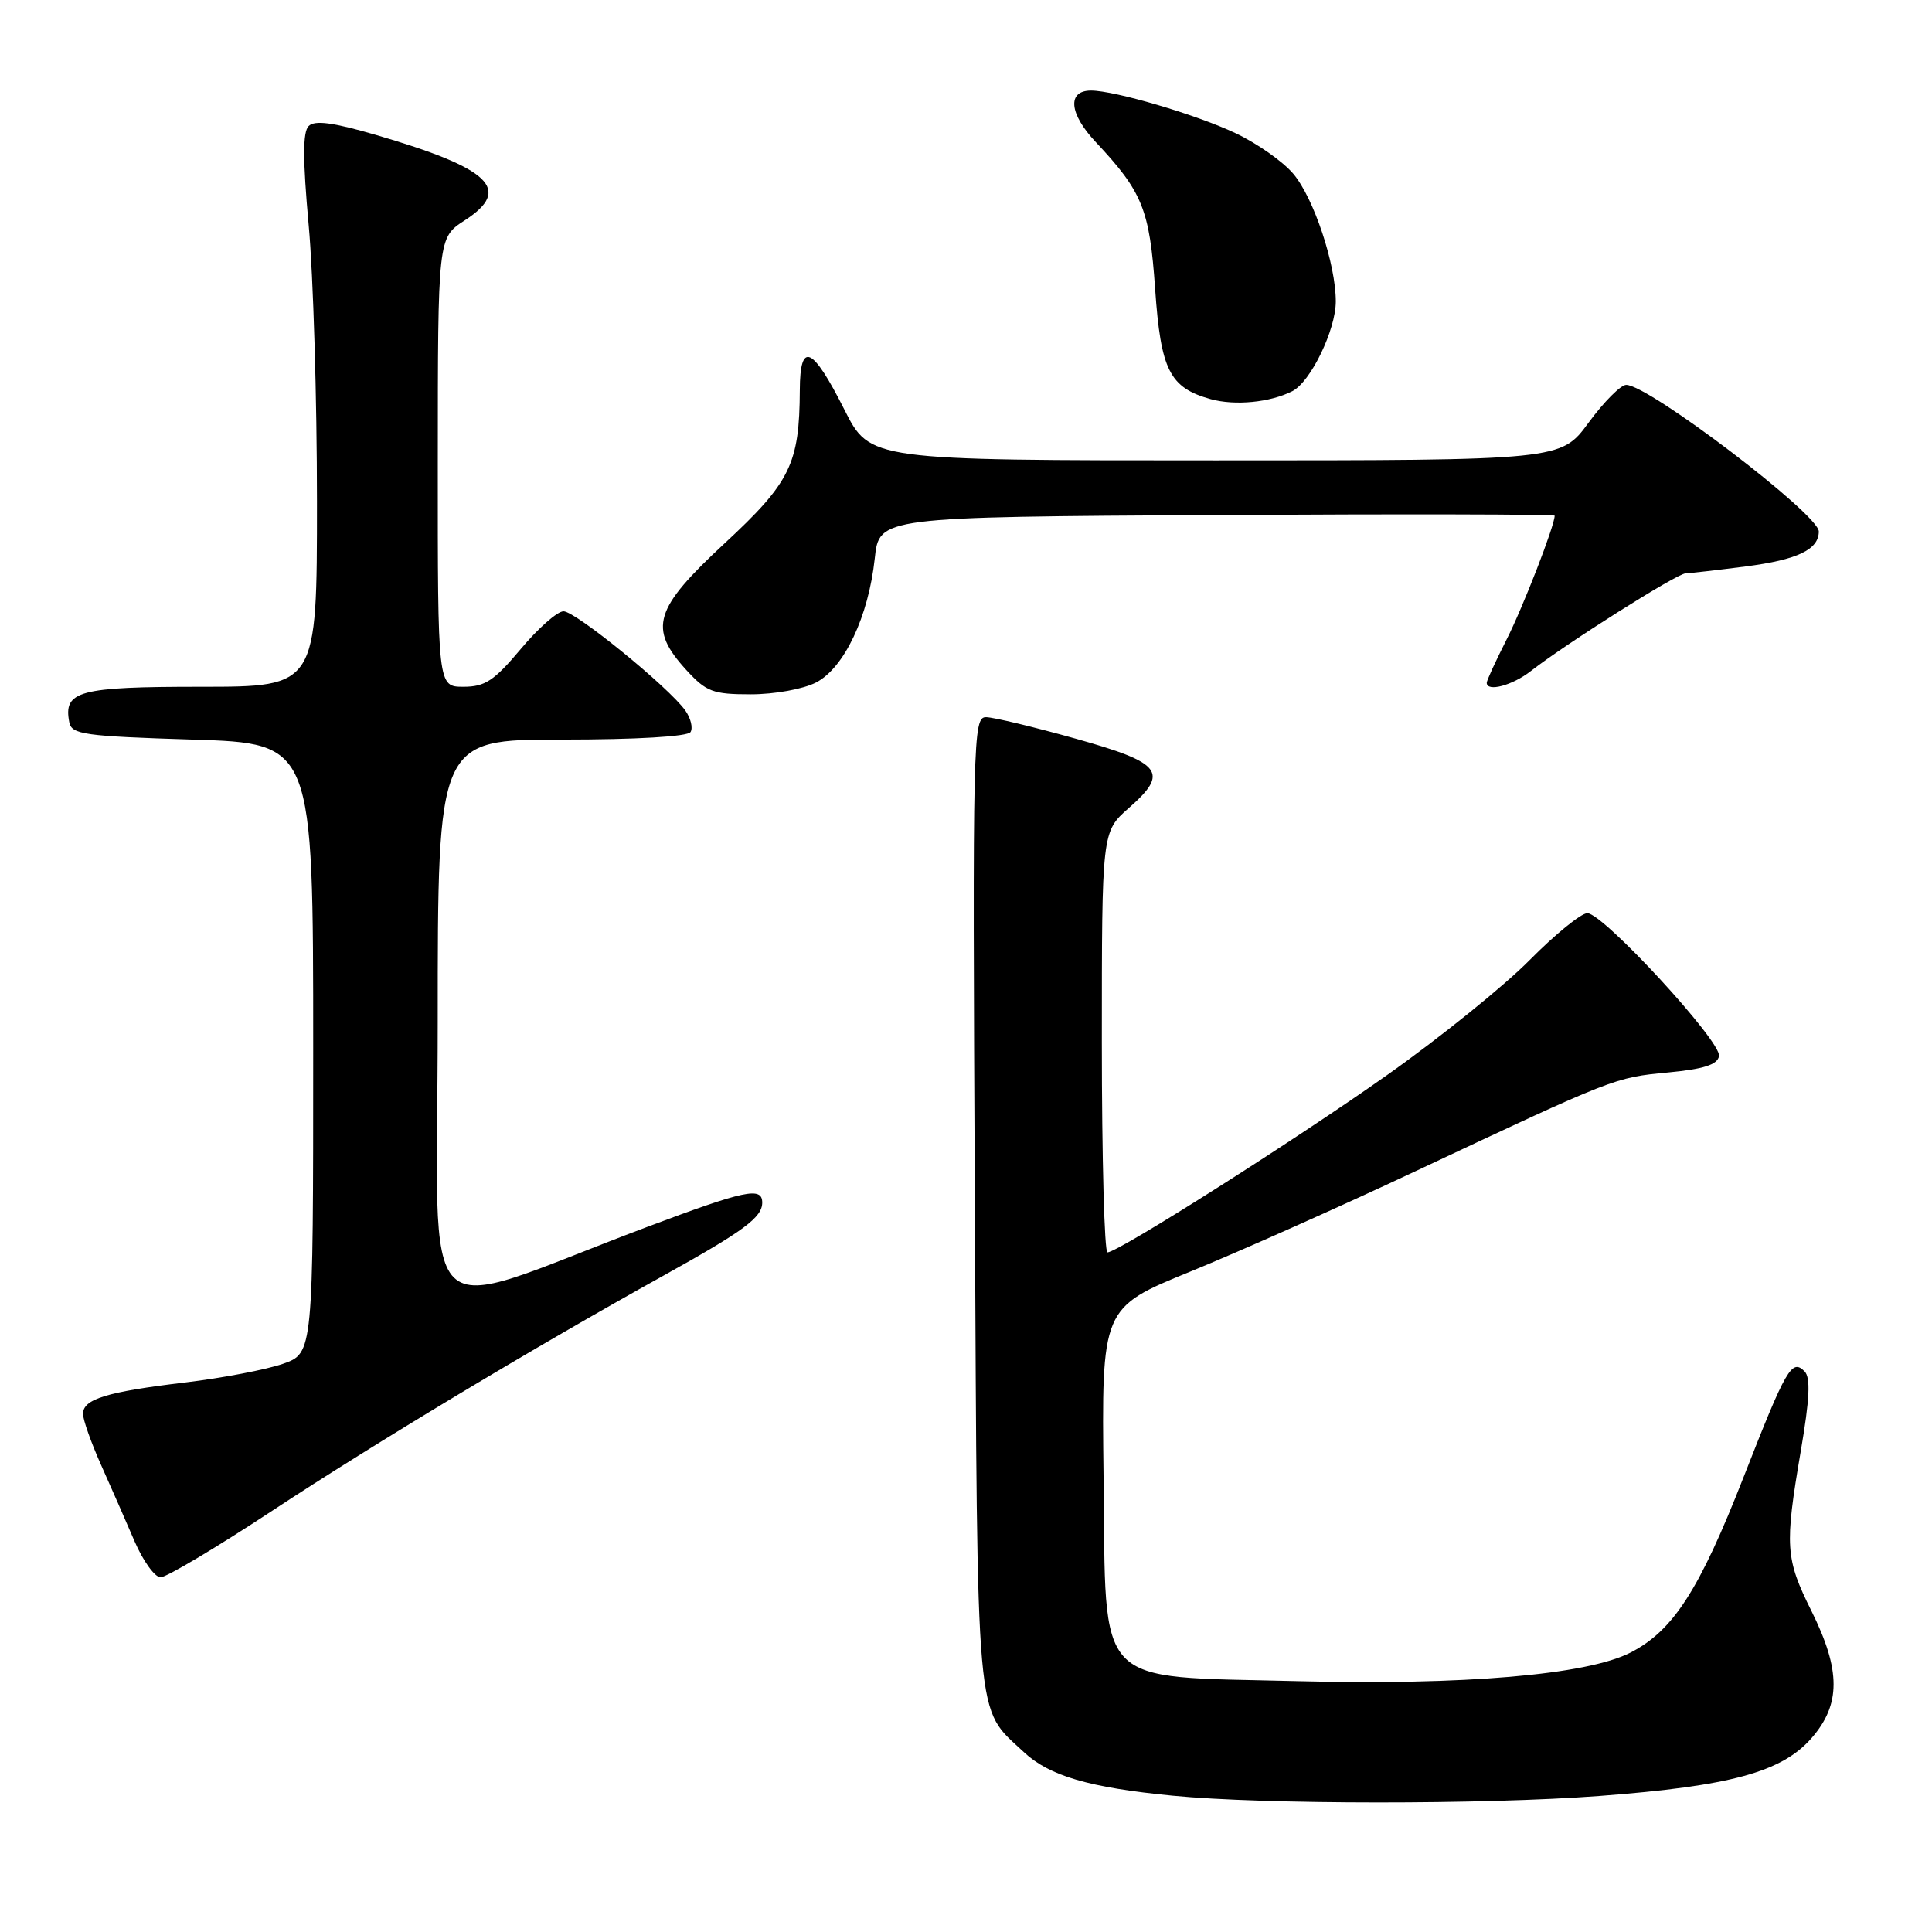 <?xml version="1.0" encoding="UTF-8" standalone="no"?>
<!DOCTYPE svg PUBLIC "-//W3C//DTD SVG 1.1//EN" "http://www.w3.org/Graphics/SVG/1.1/DTD/svg11.dtd" >
<svg xmlns="http://www.w3.org/2000/svg" xmlns:xlink="http://www.w3.org/1999/xlink" version="1.1" viewBox="0 0 256 256">
 <g >
 <path fill="currentColor"
d=" M 212.00 237.97 C 229.30 236.66 236.08 234.81 240.02 230.33 C 243.93 225.87 243.94 221.34 240.03 213.47 C 236.57 206.51 236.46 204.91 238.61 192.29 C 239.80 185.34 239.93 182.53 239.11 181.71 C 237.42 180.02 236.68 181.31 231.06 195.66 C 225.17 210.71 221.70 216.09 216.02 218.99 C 210.25 221.93 193.97 223.32 171.84 222.76 C 144.72 222.07 146.57 224.02 146.23 195.84 C 145.96 173.29 145.96 173.29 157.73 168.49 C 164.20 165.85 177.60 159.88 187.50 155.22 C 213.93 142.79 213.94 142.78 220.99 142.11 C 225.75 141.66 227.56 141.08 227.78 139.94 C 228.14 138.04 212.43 121.00 210.33 121.00 C 209.51 121.00 206.05 123.81 202.65 127.25 C 199.24 130.69 190.75 137.54 183.77 142.47 C 171.59 151.08 148.31 165.85 146.75 165.95 C 146.34 165.98 146.00 153.45 146.00 138.10 C 146.00 110.21 146.00 110.21 149.57 107.07 C 154.96 102.34 154.01 101.09 142.50 97.87 C 137.00 96.33 131.68 95.05 130.67 95.03 C 128.92 95.00 128.86 97.57 129.17 159.25 C 129.53 229.84 129.20 226.10 135.66 232.16 C 139.02 235.31 144.33 236.87 155.40 237.94 C 167.50 239.12 196.70 239.13 212.00 237.97 Z  M 36.09 200.17 C 49.72 191.20 70.81 178.52 88.00 168.98 C 98.60 163.09 101.00 161.31 101.00 159.35 C 101.00 157.21 98.72 157.70 85.71 162.59 C 54.50 174.33 58.00 177.75 58.00 135.47 C 58.00 98.00 58.00 98.00 74.44 98.00 C 84.30 98.00 91.13 97.60 91.50 97.00 C 91.84 96.45 91.53 95.17 90.81 94.15 C 88.64 91.09 76.26 81.00 74.67 81.00 C 73.85 81.00 71.30 83.25 69.00 86.00 C 65.48 90.20 64.27 91.00 61.41 91.00 C 58.00 91.00 58.00 91.00 58.01 61.25 C 58.02 31.50 58.02 31.50 61.58 29.20 C 67.92 25.09 65.03 22.32 49.75 17.86 C 44.12 16.22 41.70 15.90 40.90 16.70 C 40.11 17.49 40.11 21.09 40.90 29.82 C 41.51 36.43 42.00 52.90 42.00 66.42 C 42.00 91.00 42.00 91.00 26.62 91.00 C 10.42 91.00 8.38 91.55 9.18 95.70 C 9.49 97.32 11.14 97.55 25.51 98.00 C 41.50 98.50 41.50 98.50 41.50 138.90 C 41.50 179.30 41.50 179.30 37.50 180.71 C 35.30 181.48 29.45 182.60 24.50 183.19 C 14.11 184.43 11.00 185.39 11.00 187.35 C 11.00 188.13 12.08 191.18 13.40 194.13 C 14.72 197.08 16.72 201.64 17.84 204.25 C 18.97 206.86 20.52 209.00 21.28 209.00 C 22.05 209.00 28.72 205.03 36.09 200.17 Z  M 108.14 90.43 C 111.86 88.50 115.08 81.70 115.91 74.00 C 116.50 68.50 116.50 68.50 161.25 68.24 C 185.86 68.10 206.00 68.14 206.00 68.33 C 206.00 69.64 201.81 80.45 199.63 84.74 C 198.18 87.60 197.00 90.17 197.00 90.47 C 197.00 91.73 200.40 90.83 202.84 88.92 C 207.58 85.23 222.19 76.00 223.36 75.97 C 223.99 75.95 227.55 75.54 231.29 75.06 C 238.18 74.17 241.00 72.82 241.00 70.42 C 241.00 68.15 218.47 51.00 215.48 51.00 C 214.76 51.00 212.52 53.25 210.50 56.00 C 206.83 61.00 206.83 61.00 161.05 61.00 C 115.28 61.00 115.28 61.00 111.89 54.29 C 107.64 45.86 106.01 45.14 105.98 51.67 C 105.93 61.48 104.74 63.91 96.01 72.00 C 86.65 80.68 85.88 83.24 90.94 88.78 C 93.59 91.67 94.45 92.00 99.49 92.00 C 102.63 92.00 106.44 91.31 108.14 90.43 Z  M 171.25 51.83 C 173.67 50.59 177.00 43.72 177.00 39.94 C 177.00 35.01 174.09 26.26 171.38 23.04 C 170.02 21.42 166.57 18.99 163.70 17.64 C 158.53 15.19 147.70 12.00 144.57 12.00 C 141.38 12.00 141.65 15.06 145.19 18.82 C 151.39 25.43 152.33 27.74 153.06 38.28 C 153.81 49.07 154.98 51.37 160.42 52.89 C 163.66 53.78 168.30 53.33 171.25 51.83 Z "/>
</g>
</svg>